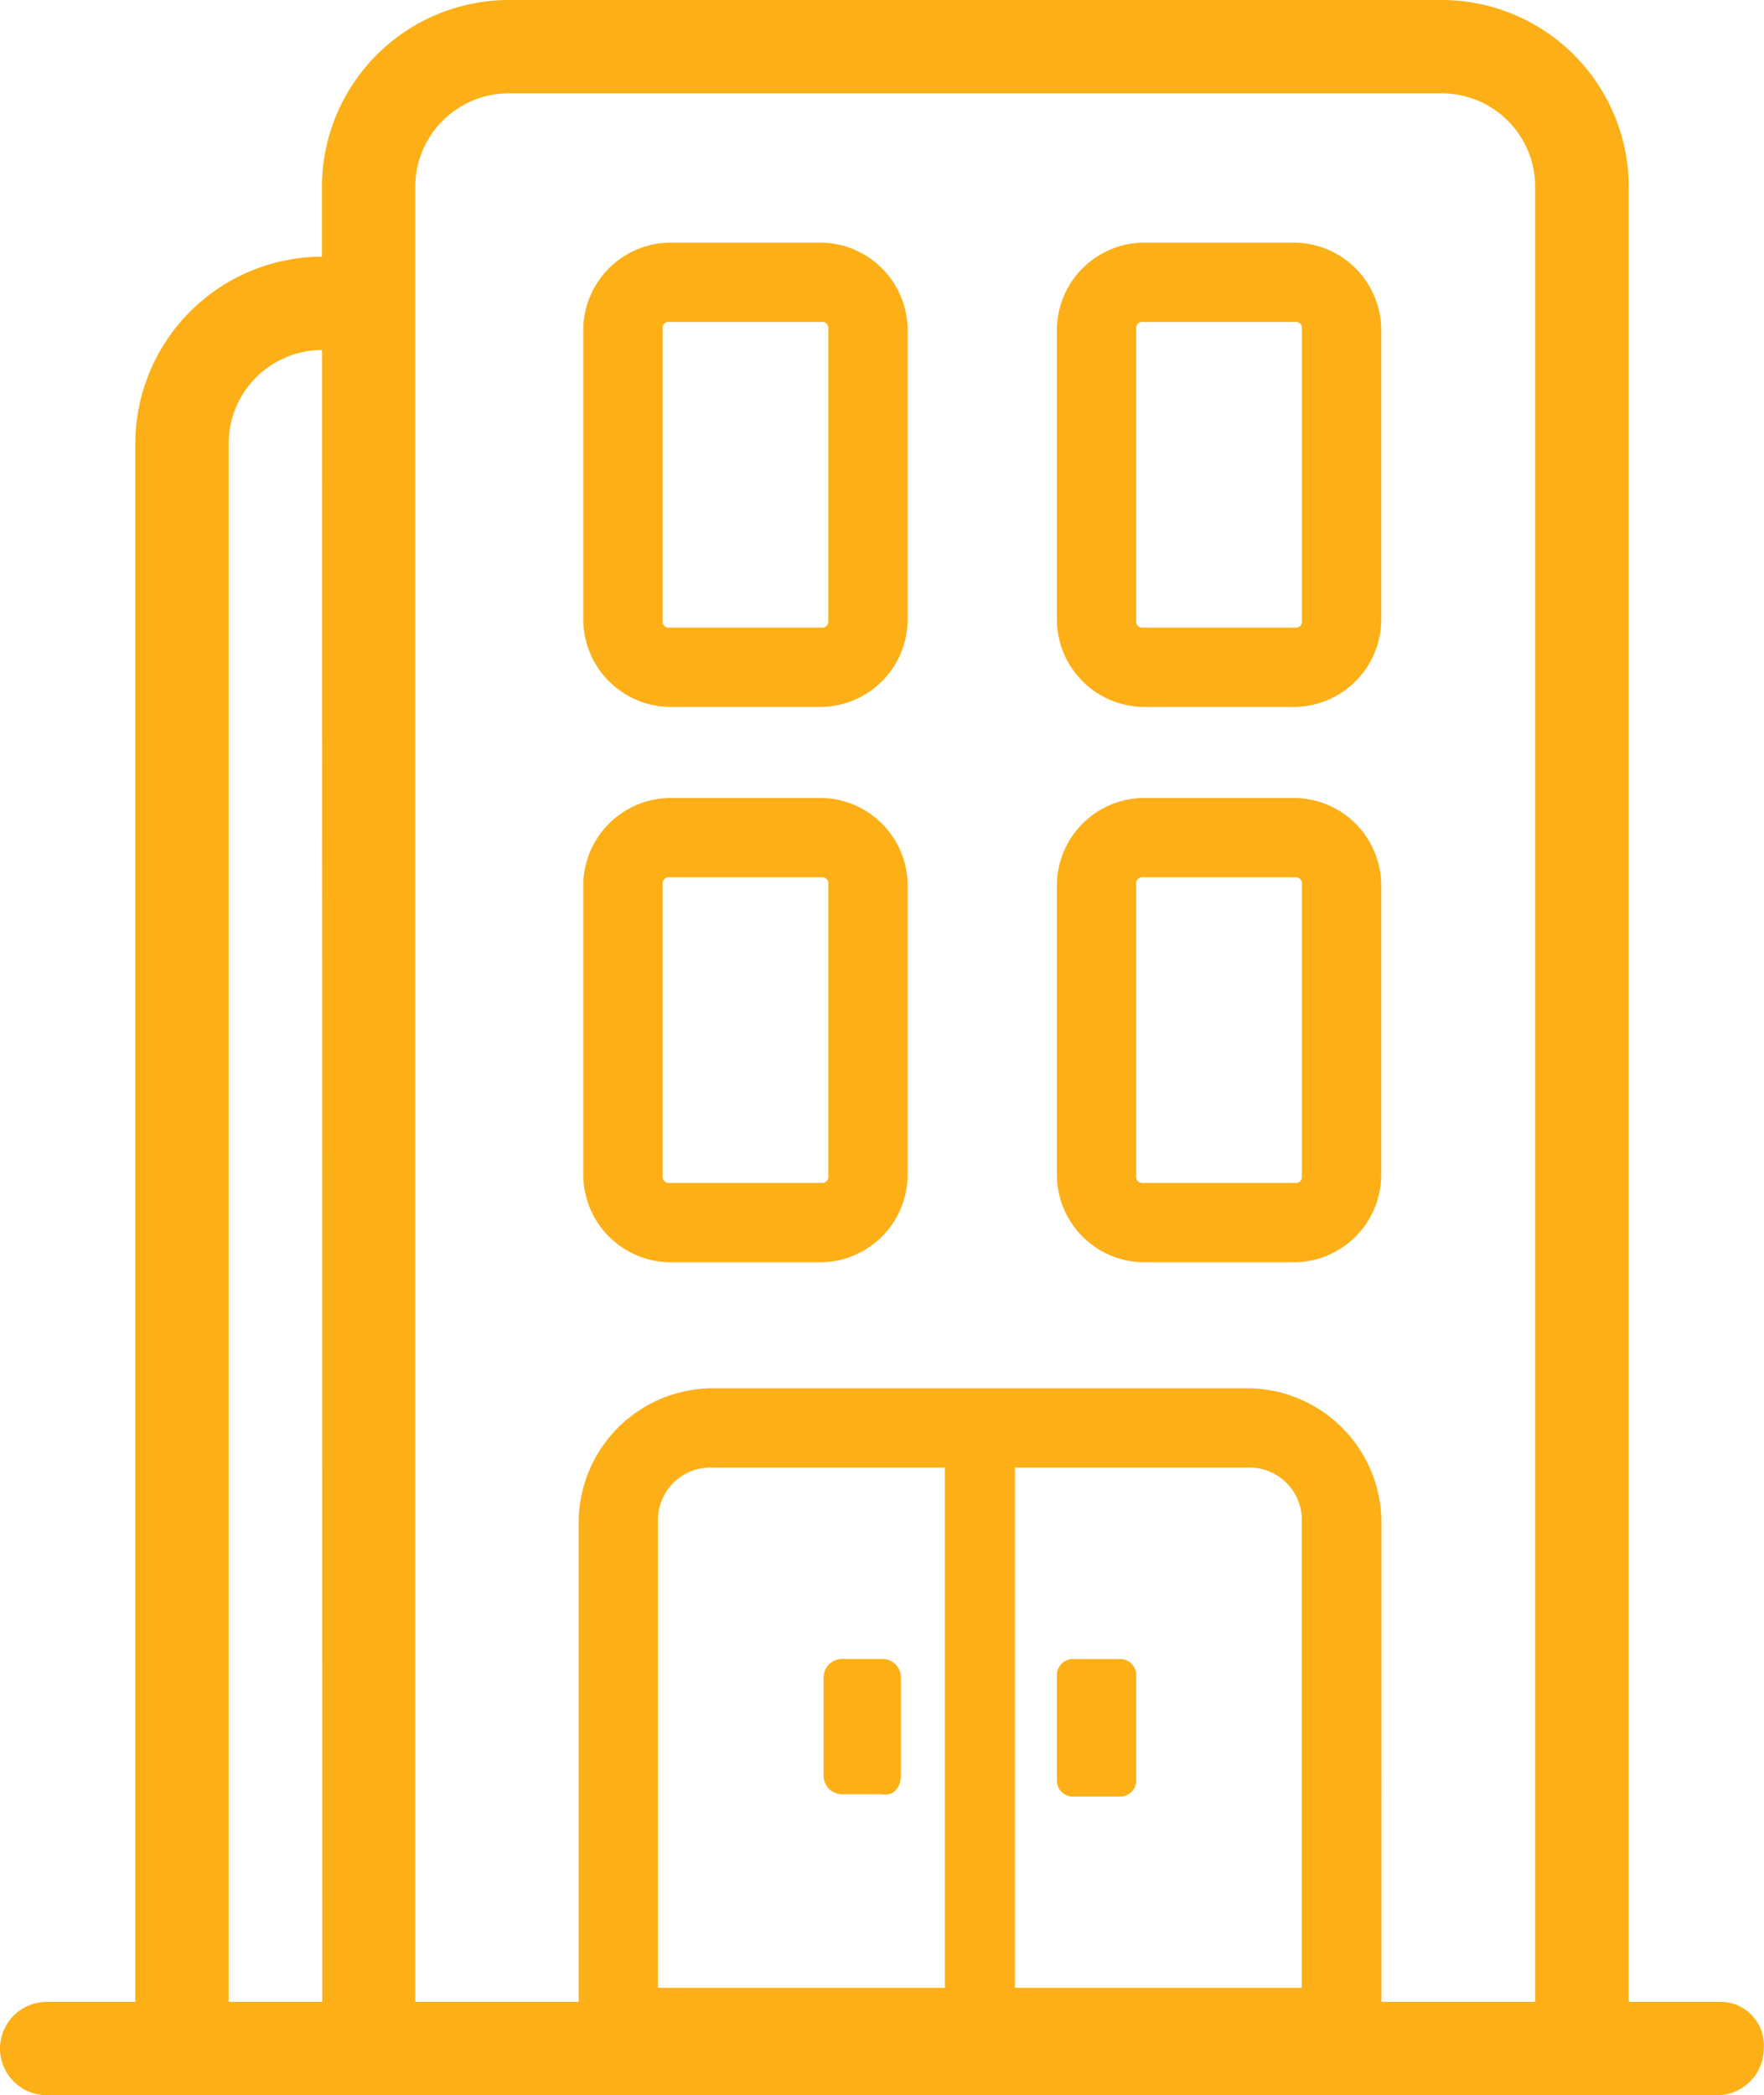<svg xmlns="http://www.w3.org/2000/svg" viewBox="3936 529 16.839 20">
  <defs>
    <style>
      .cls-1 {
        fill: #fcaf17;
      }
    </style>
  </defs>
  <path id="office_ico1" class="cls-1" d="M12.361,6.748H10.913a.837.837,0,0,1-.824-.824V3.14a.837.837,0,0,1,.824-.824h1.448a.837.837,0,0,1,.824.824V5.924A.837.837,0,0,1,12.361,6.748ZM10.913,3.073a.059.059,0,0,0-.067.067V5.924a.059.059,0,0,0,.067.067h1.448a.059.059,0,0,0,.067-.067V3.14a.059.059,0,0,0-.067-.067ZM7.84,12.049H6.392a.837.837,0,0,1-.824-.824V8.441a.837.837,0,0,1,.824-.824H7.84a.837.837,0,0,1,.824.824v2.784A.837.837,0,0,1,7.84,12.049ZM6.392,8.374a.059.059,0,0,0-.067.067v2.784a.059.059,0,0,0,.067.067H7.84a.059.059,0,0,0,.067-.067V8.441a.059.059,0,0,0-.067-.067H6.392Zm5.969,3.675H10.913a.837.837,0,0,1-.824-.824V8.441a.837.837,0,0,1,.824-.824h1.448a.837.837,0,0,1,.824.824v2.784A.837.837,0,0,1,12.361,12.049ZM10.913,8.374a.059.059,0,0,0-.067.067v2.784a.059.059,0,0,0,.067.067h1.448a.059.059,0,0,0,.067-.067V8.441a.059.059,0,0,0-.067-.067H10.913ZM7.84,6.748H6.392a.837.837,0,0,1-.824-.824V3.14a.837.837,0,0,1,.824-.824H7.84a.837.837,0,0,1,.824.824V5.924A.837.837,0,0,1,7.84,6.748ZM6.392,3.073a.059.059,0,0,0-.067.067V5.924a.059.059,0,0,0,.067.067H7.84a.059.059,0,0,0,.067-.067V3.14a.059.059,0,0,0-.067-.067Zm4.454,13.92v-1a.152.152,0,0,0-.156-.156h-.445a.152.152,0,0,0-.156.156v1a.152.152,0,0,0,.156.156h.445A.152.152,0,0,0,10.846,16.993ZM8.6,16.949v-.935a.176.176,0,0,0-.178-.178H8.04a.176.176,0,0,0-.178.178v.935a.176.176,0,0,0,.178.178h.379C8.53,17.149,8.6,17.06,8.6,16.949Zm7.817,2.16h-.869V1.782A1.787,1.787,0,0,0,13.764,0H4.855A1.787,1.787,0,0,0,3.073,1.782V2.45A1.787,1.787,0,0,0,1.292,4.232V19.109H.445A.447.447,0,0,0,0,19.555H0A.447.447,0,0,0,.445,20H16.392a.447.447,0,0,0,.445-.445h0A.415.415,0,0,0,16.414,19.109Zm-13.341,0H2.183V4.232a.893.893,0,0,1,.891-.891Zm9.354-.134H9.688V14.009h2.227a.5.5,0,0,1,.512.512v4.454Zm-3.385,0H6.281V14.521a.5.5,0,0,1,.512-.512H9.02v4.967Zm5.612.134h-1.47V14.521a1.283,1.283,0,0,0-1.269-1.269H6.793a1.283,1.283,0,0,0-1.269,1.269v4.588H3.964V1.782A.893.893,0,0,1,4.855.891h8.909a.893.893,0,0,1,.891.891V19.109Z" transform="translate(3936 529)"/>
</svg>
